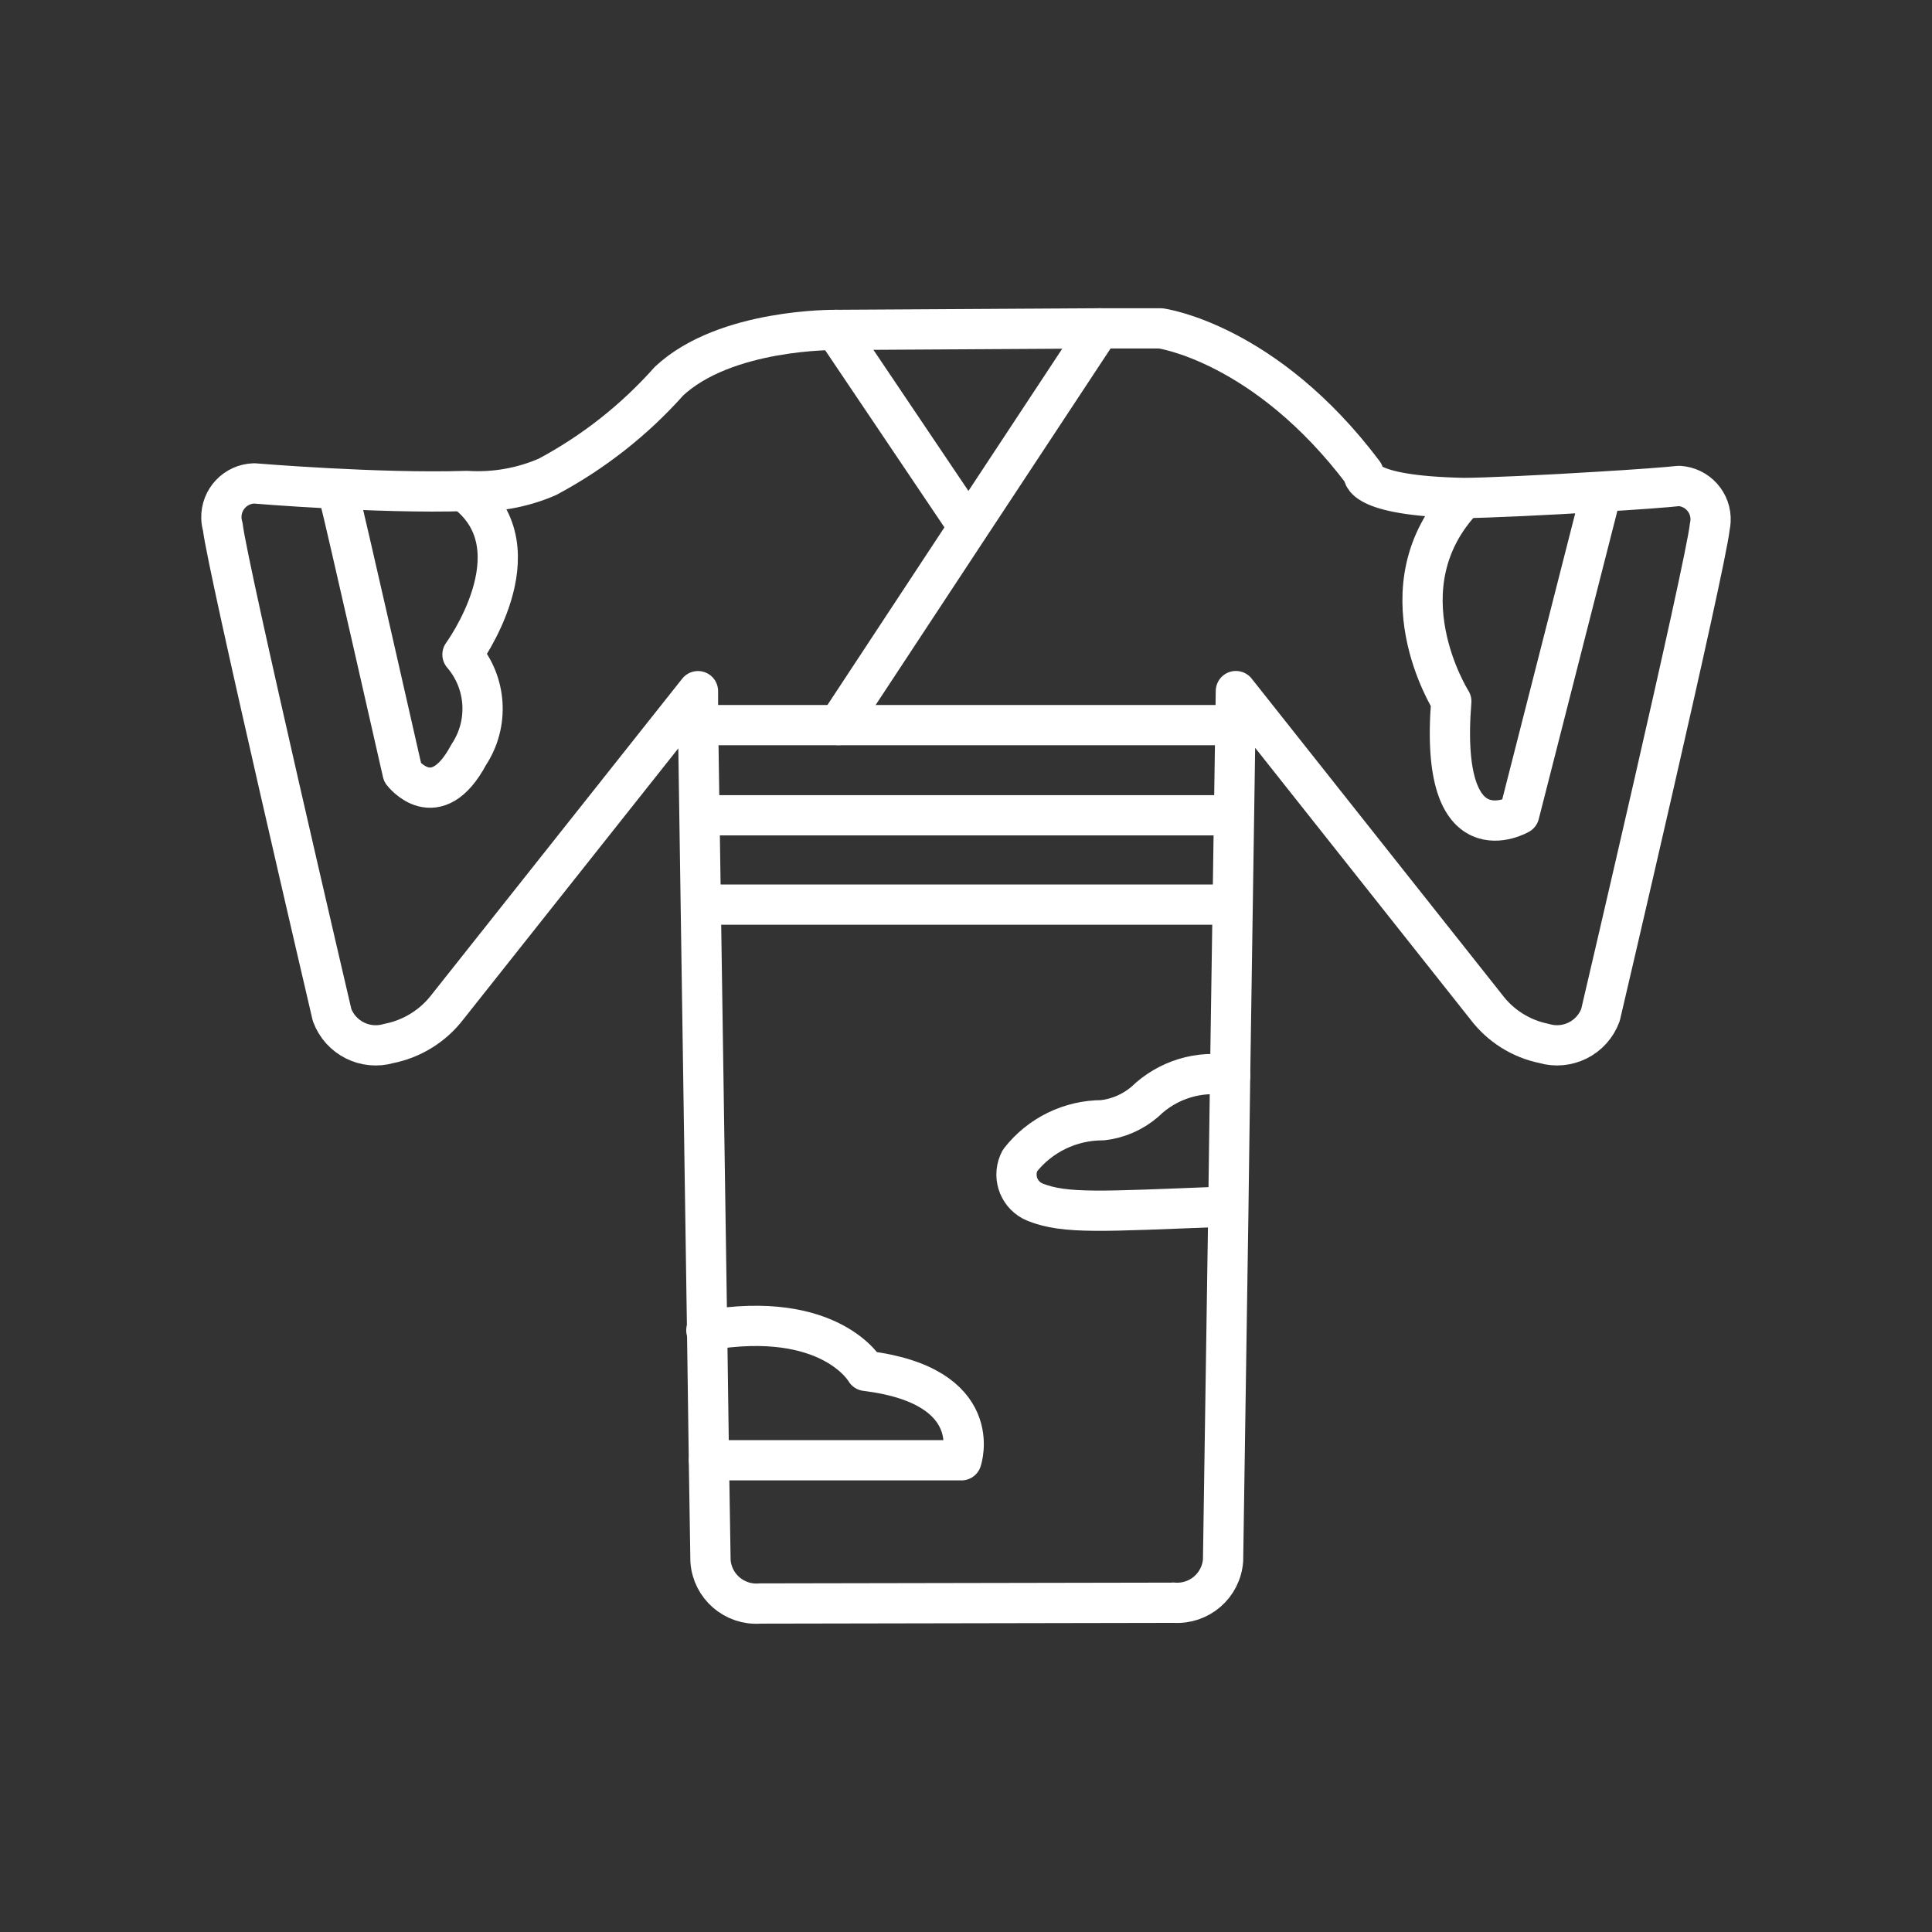 <?xml version="1.0" encoding="UTF-8"?><svg id="b" xmlns="http://www.w3.org/2000/svg" viewBox="0 0 48 48"><rect x="0" y="0" width="48" height="48" fill="#333333" stroke="none"/><defs><style>.m{fill:none;stroke:#fff;stroke-linecap:round;stroke-linejoin:round;}</style></defs><path id="c" class="m" d="m20.764,8.197l6.591-.039h1.481s2.598.351,5.039,3.597c0,0-.156.565,2.5.617.481,0,2.052-.071,3.39-.156.877-.052,1.663-.11,1.948-.143.458.025.81.416.785.874-.002.047-.009.093-.019.139-.104.987-2.715,12.129-2.715,12.129-.208.572-.826.882-1.409.708-.57-.117-1.078-.438-1.429-.903l-6.221-7.85-.143,9.552-.045,3.383-.13,8.655c-.044.63-.591,1.104-1.221,1.059l-.013-.001"/><path id="d" class="m" d="m24.056,13.086l-3.292-4.889s-2.741-.039-4.143,1.273c-.858.965-1.881,1.769-3.02,2.377-.631.275-1.319.395-2.007.351-2.182.071-5.28-.188-5.28-.188-.463.013-.827.398-.814.861.002.074.014.147.035.217.11.987,2.715,12.129,2.715,12.129.211.569.826.879,1.409.708.582-.115,1.101-.438,1.461-.909l6.221-7.844v.649l.227,15.246.045,3.247.039,2.467c.044.63.591,1.104,1.221,1.059l.013-.001,10.267-.019"/><path id="e" class="m" d="m8.451,12.436c.084.286,1.552,6.761,1.552,6.761,0,0,.825,1.084,1.643-.448.51-.77.447-1.786-.156-2.487,0,0,1.903-2.597.104-4.013"/><path id="f" class="m" d="m39.739,12.411l-1.994,7.817s-2.007,1.162-1.688-2.805c0,0-1.799-2.831.312-5.039"/><path id="g" class="m" d="m30.563,26.722c-.769-.138-1.557.104-2.117.649-.296.256-.663.416-1.052.461-.802-.001-1.559.368-2.052,1-.193.36-.057.809.303,1.002.026.014.053.026.08.037.74.292,1.637.227,4.643.11"/><path id="h" class="m" d="m17.549,33.053c3.098-.532,3.961,1.006,3.961,1.006,3.013.37,2.377,2.221,2.377,2.221h-6.273"/><path id="i" class="m" d="m30.596,18.015h-13.15"/><path id="j" class="m" d="m27.323,8.158l-3.267,4.954-3.228,4.902"/><path id="k" class="m" d="m30.602,20.255h-13.157"/><path id="l" class="m" d="m30.316,22.475h-12.832"/></svg>
